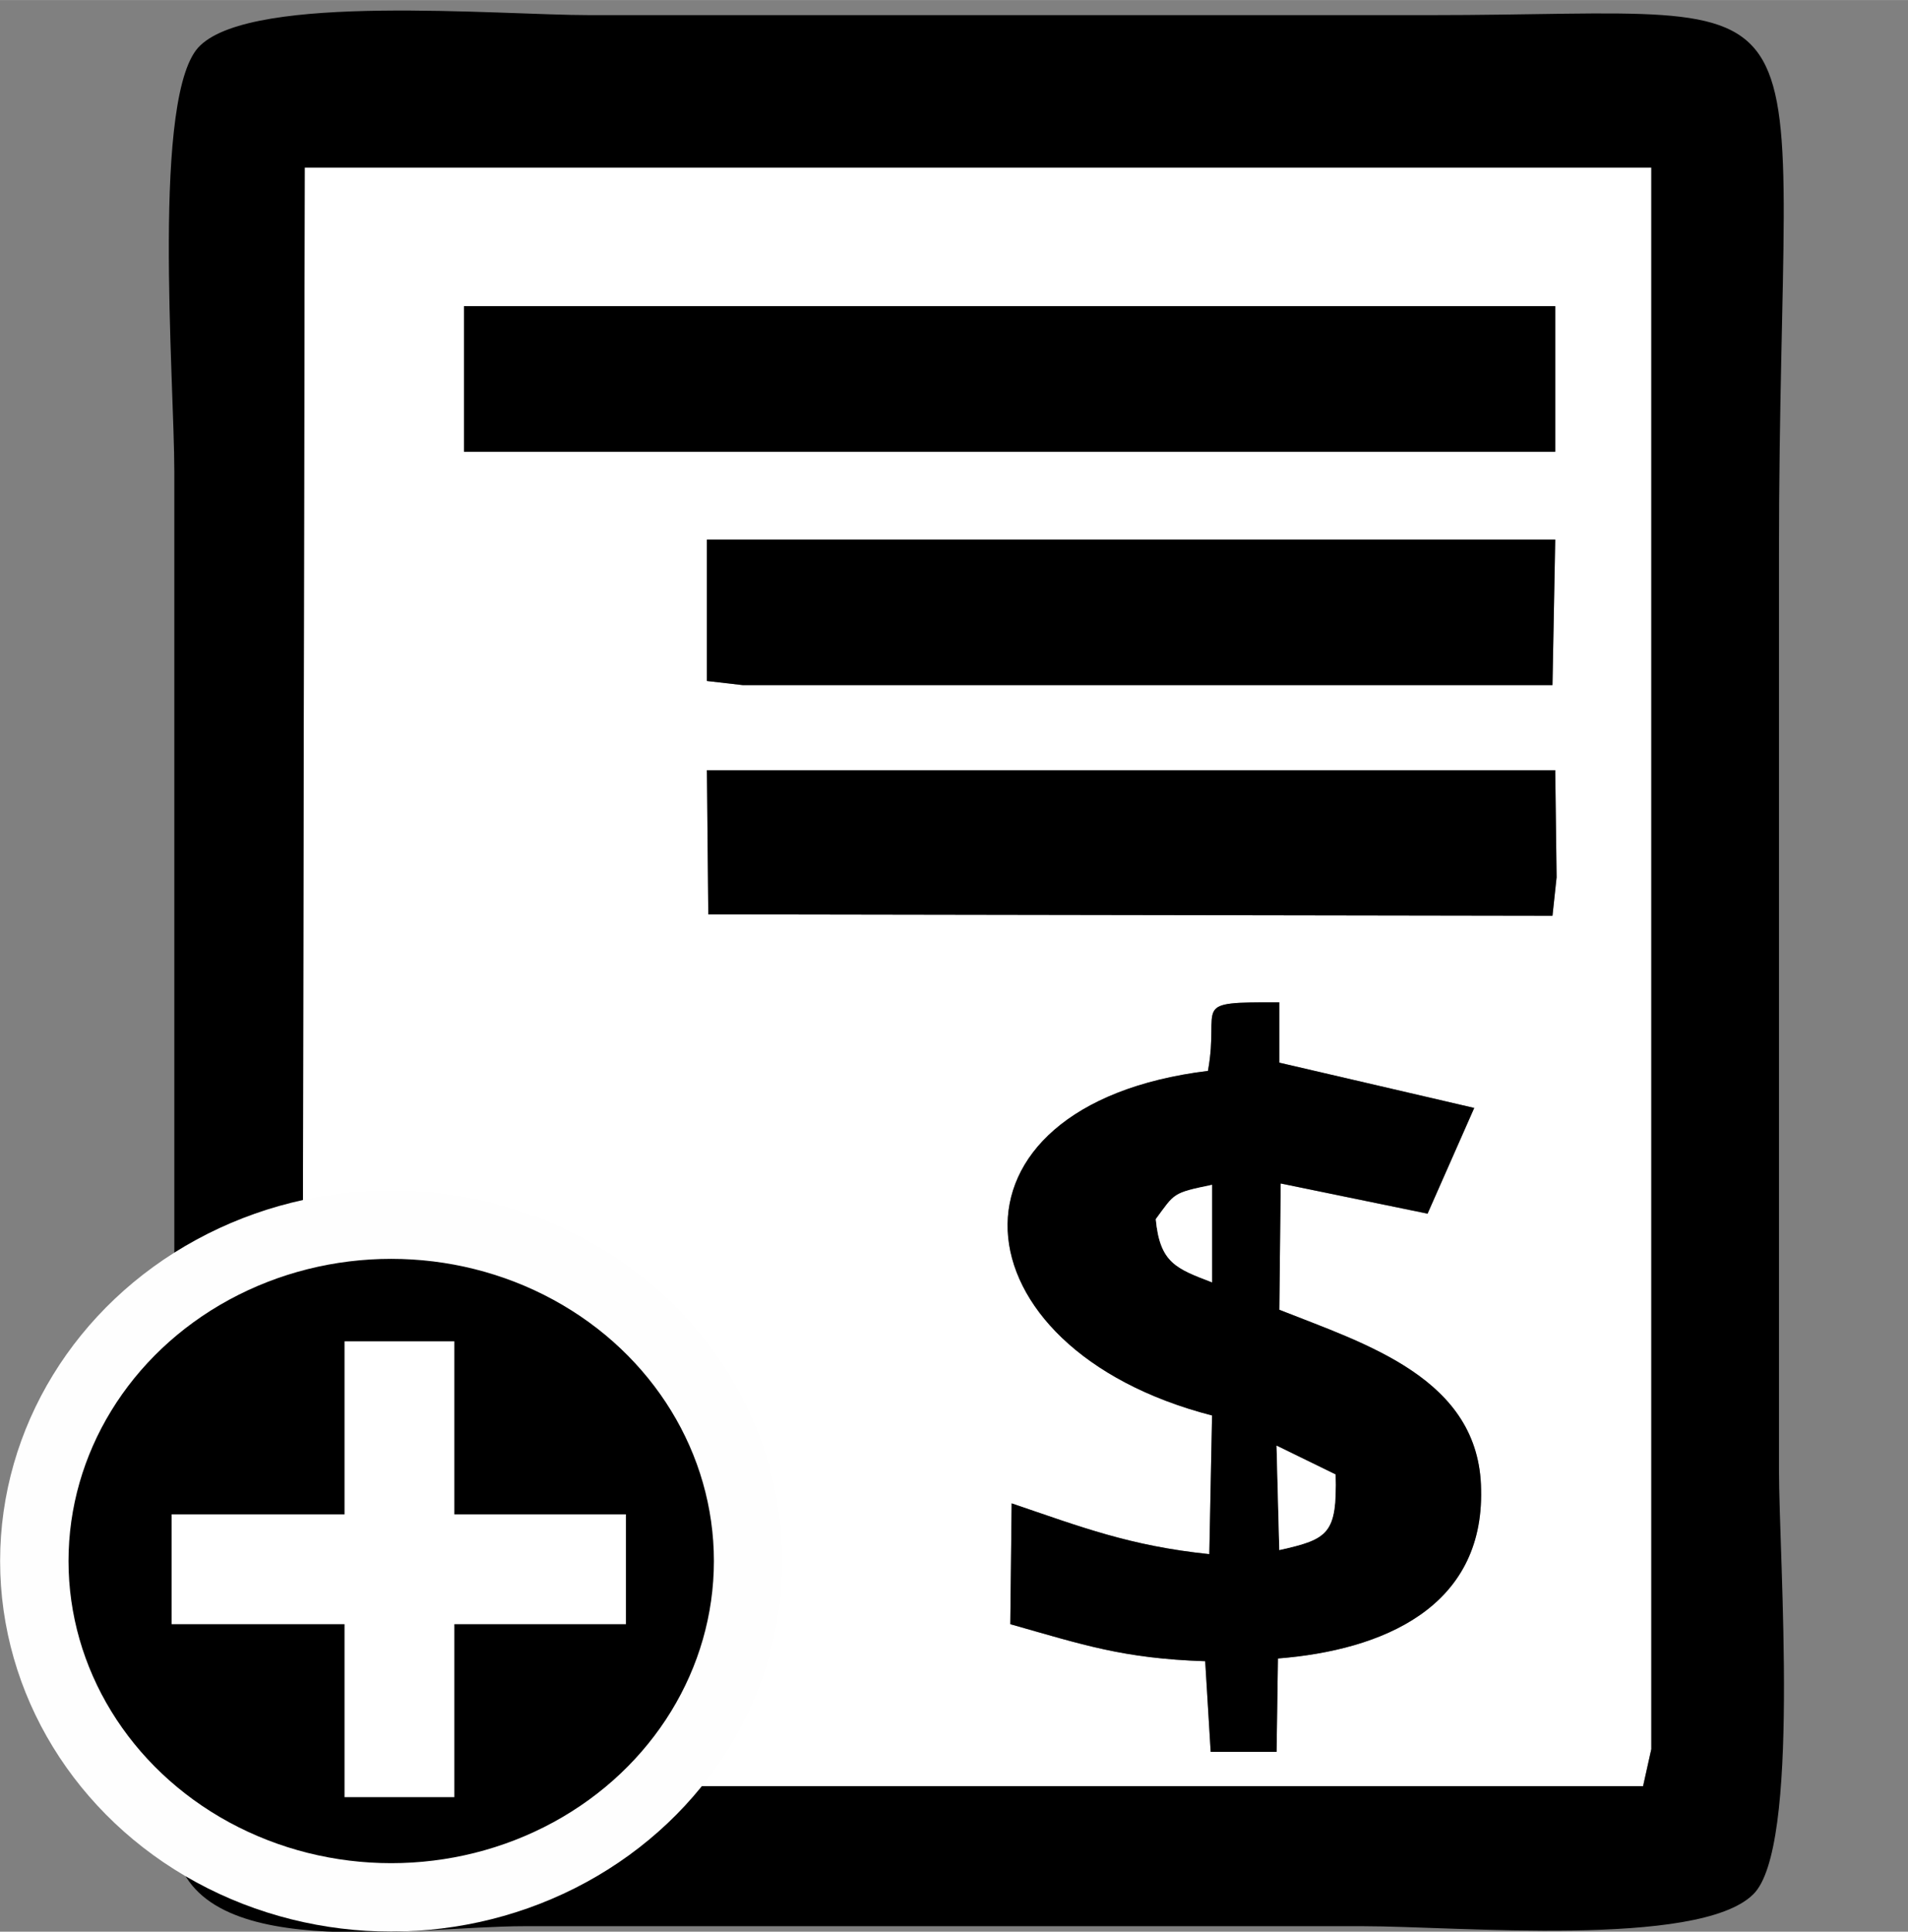 <?xml version="1.0" encoding="UTF-8"?>
<!DOCTYPE svg PUBLIC "-//W3C//DTD SVG 1.1//EN" "http://www.w3.org/Graphics/SVG/1.1/DTD/svg11.dtd">
<!-- Creator: CorelDRAW X7 -->
<svg xmlns="http://www.w3.org/2000/svg" xml:space="preserve" width="41.854mm" height="42.367mm" version="1.1" style="shape-rendering:geometricPrecision; text-rendering:geometricPrecision; image-rendering:optimizeQuality; fill-rule:evenodd; clip-rule:evenodd"
viewBox="0 0 1390 1407"
 xmlns:xlink="http://www.w3.org/1999/xlink">
 <rect x="0" y="0" width="1390" height="1407" fill="#808080" stroke="none"/>
 <defs>
  <style type="text/css">
   <![CDATA[
    .str0 {stroke:#FEFEFE;stroke-width:49.83}
    .fil0 {fill:none}
    .fil2 {fill:black}
    .fil1 {fill:white}
   ]]>
  </style>
 </defs>
 <g id="Layer_x0020_1">
  <rect class="fil0" x="2" width="1389" height="1400"/>
  <path class="fil1" d="M880 780c9,-49 -15,-50 52,-50l0 44 142 33 -34 77 -107 -22 -1 92c63,25 146,50 147,131 2,86 -72,117 -148,123l-1 68 -48 0 -4 -66c-60,-2 -89,-12 -142,-27l1 -88c50,17 86,31 144,37l2 -101c-190,-49 -206,-226 -3,-251zm-365 -219l618 0 1 78 -3 28 -615 -1 -1 -105zm0 -168l618 0 -2 106 -590 0 -26 -3 0 -103zm-177 -170l795 0 0 106 -795 0 0 -106zm-118 1051l3 27 974 0 6 -27 0 -1152 -981 0 -2 1152z"/>
  <path class="fil2" d="M222 122l981 0 0 1152 -6 27 -974 0 -3 -27 2 -1152zm-95 1220c11,90 174,61 255,61 203,0 407,0 611,0 68,0 244,16 284,-23 35,-33 19,-243 19,-310l0 -666c0,-437 53,-393 -255,-393 -203,0 -407,0 -611,0 -68,0 -244,-16 -284,22 -36,33 -19,243 -19,311l0 998z"/>
  <path class="fil2" d="M932 1129l-2 -76 43 21c1,43 -5,47 -41,55zm-90 -241c14,-19 12,-19 41,-25l0 71c-26,-10 -38,-14 -41,-46zm38 -108c-203,25 -187,202 3,251l-2 101c-58,-6 -94,-20 -144,-37l-1 88c53,15 82,25 142,27l4 66 48 0 1 -68c76,-6 150,-37 148,-123 -1,-81 -84,-106 -147,-131l1 -92 107 22 34 -77 -142 -33 0 -44c-67,0 -43,1 -52,50z"/>
  <polygon class="fil2" points="338,329 1133,329 1133,223 338,223 "/>
  <polygon class="fil2" points="515,496 541,499 1131,499 1133,393 515,393 "/>
  <polygon class="fil2" points="516,666 1131,667 1134,639 1133,561 515,561 "/>
  <path class="fil1" d="M932 1129c36,-8 42,-12 41,-55l-43 -21 2 76z"/>
  <path class="fil1" d="M842 888c3,32 15,36 41,46l0 -71c-29,6 -27,6 -41,25z"/>
  <ellipse class="fil2 str0" cx="285" cy="1137" rx="260" ry="245"/>
  <polygon class="fil1" points="125,1103 251,1103 251,977 331,977 331,1103 456,1103 456,1183 331,1183 331,1309 251,1309 251,1183 125,1183 "/>
 </g>
</svg>
